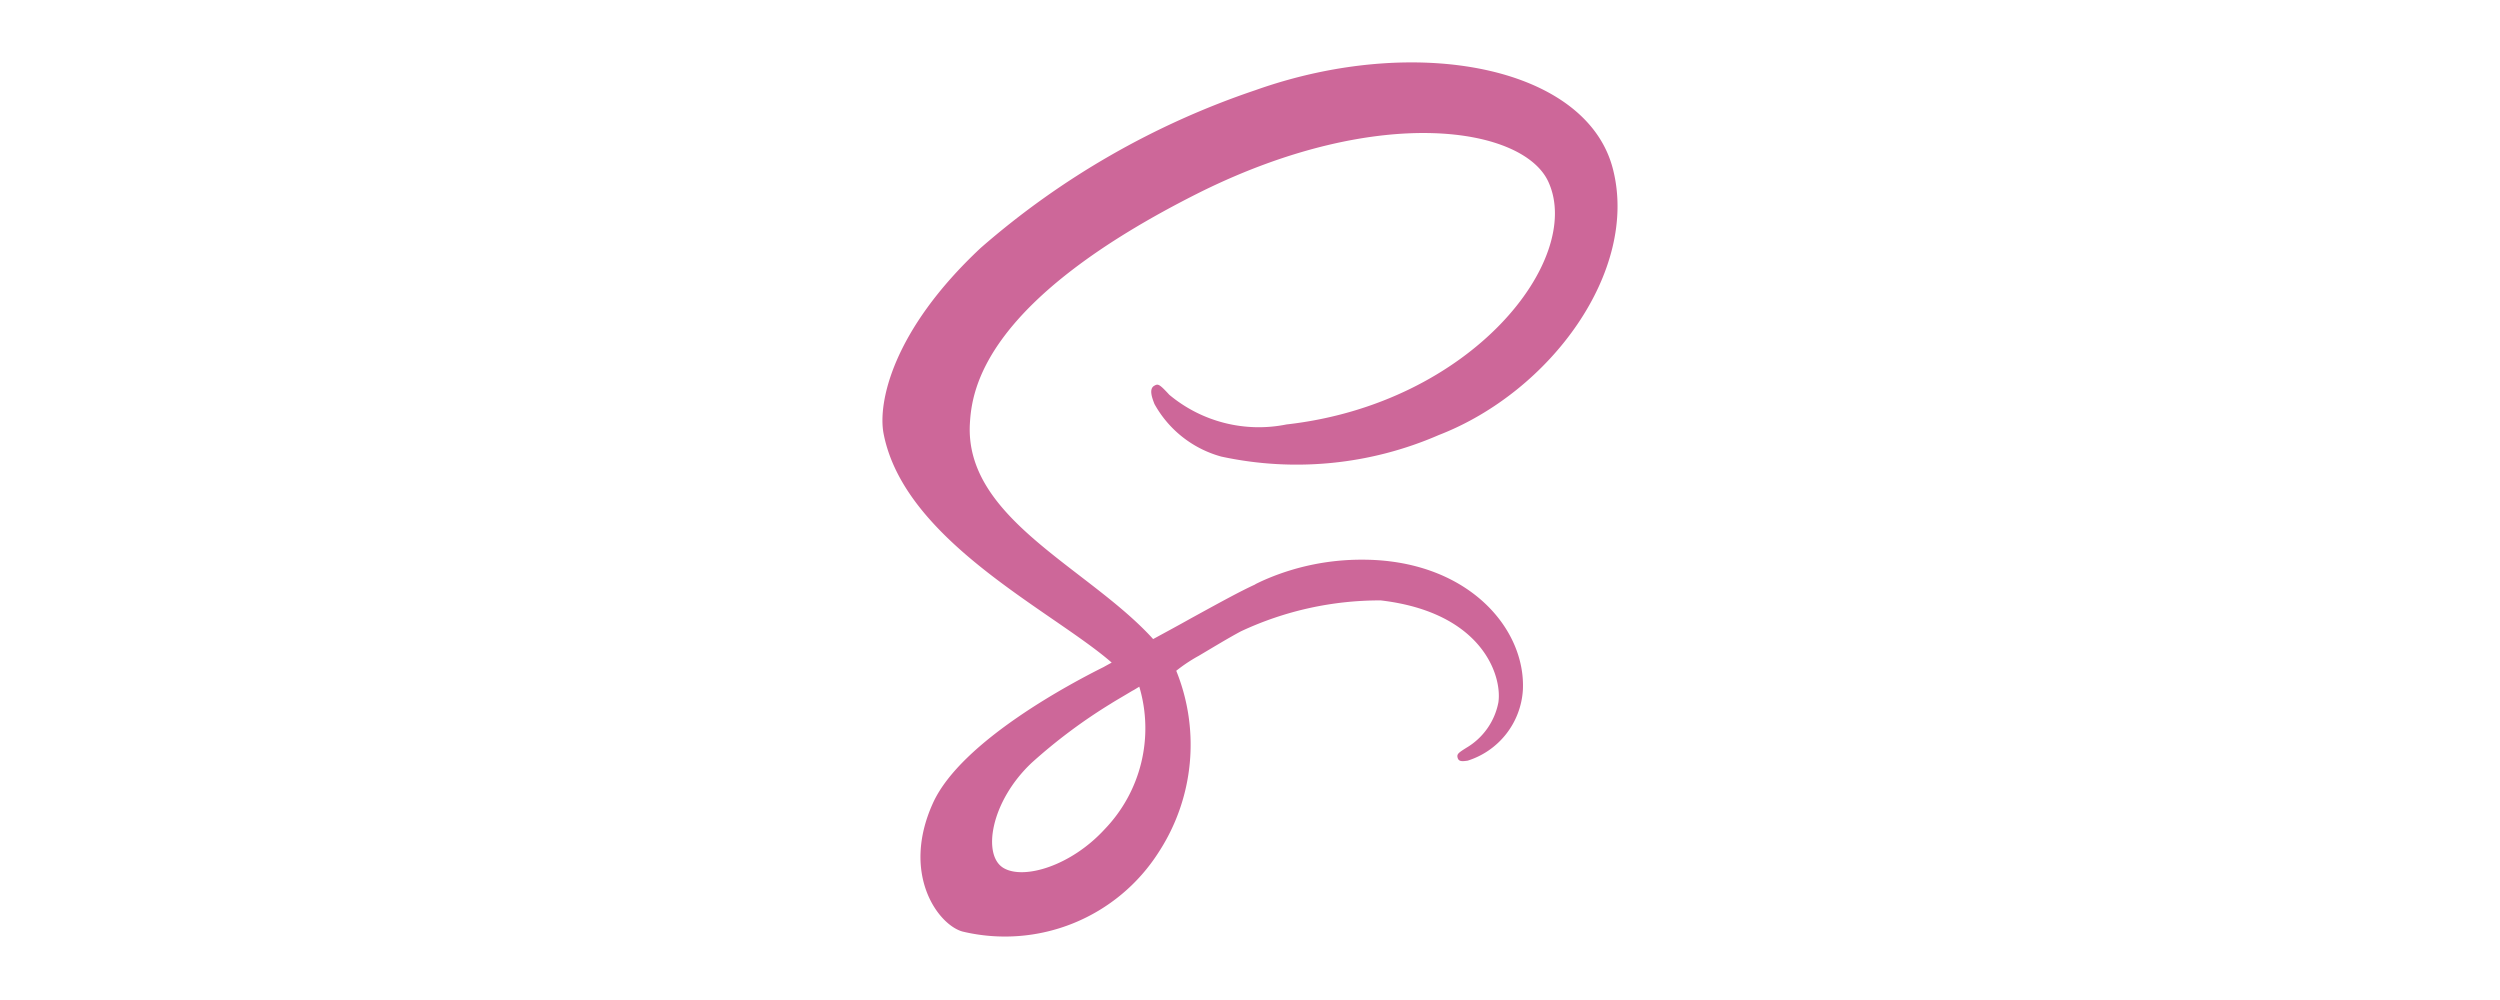 <svg viewBox="0 0 32 32" width="80" xmlns="http://www.w3.org/2000/svg"><path d="m16.171 18.7c-.481.221-1.008.509-2.063 1.088-.4.225-.818.45-1.207.662-.027-.027-.055-.061-.082-.089-2.087-2.23-5.947-3.805-5.783-6.8.061-1.091.436-3.955 7.413-7.433 5.742-2.83 10.311-2.046 11.1-.307 1.134 2.479-2.449 7.092-8.379 7.761a4.469 4.469 0 0 1 -3.751-.948c-.314-.341-.361-.361-.477-.293-.191.1-.068.409 0 .586a3.5 3.5 0 0 0 2.141 1.684 11.4 11.4 0 0 0 6.956-.689c3.594-1.391 6.4-5.258 5.578-8.5-.825-3.287-6.281-4.371-11.443-2.537a26 26 0 0 0 -8.79 5.047c-2.844 2.66-3.294 4.972-3.11 5.94.662 3.437 5.4 5.674 7.3 7.331-.1.055-.184.1-.259.143-.948.471-4.562 2.36-5.463 4.358-1.023 2.264.164 3.887.948 4.105a5.832 5.832 0 0 0 6.281-2.544 6.3 6.3 0 0 0 .559-5.8 5.03 5.03 0 0 1 .716-.477c.484-.286.945-.568 1.354-.786a10.475 10.475 0 0 1 4.475-.989c3.246.382 3.887 2.407 3.764 3.26a2.157 2.157 0 0 1 -1.03 1.459c-.225.143-.3.191-.28.293.027.15.136.143.327.116a2.535 2.535 0 0 0 1.766-2.257c.1-2-1.807-4.194-5.183-4.174a7.753 7.753 0 0 0 -2.946.587q-.225.093-.437.2zm-4.825 7.839c-1.078 1.173-2.578 1.616-3.226 1.241-.7-.4-.423-2.135.9-3.376a17.18 17.18 0 0 1 2.53-1.889c.157-.1.389-.232.668-.4.048-.027.075-.041.075-.041l.164-.1a4.658 4.658 0 0 1 -1.111 4.565z" fill="#cd6799"/></svg>